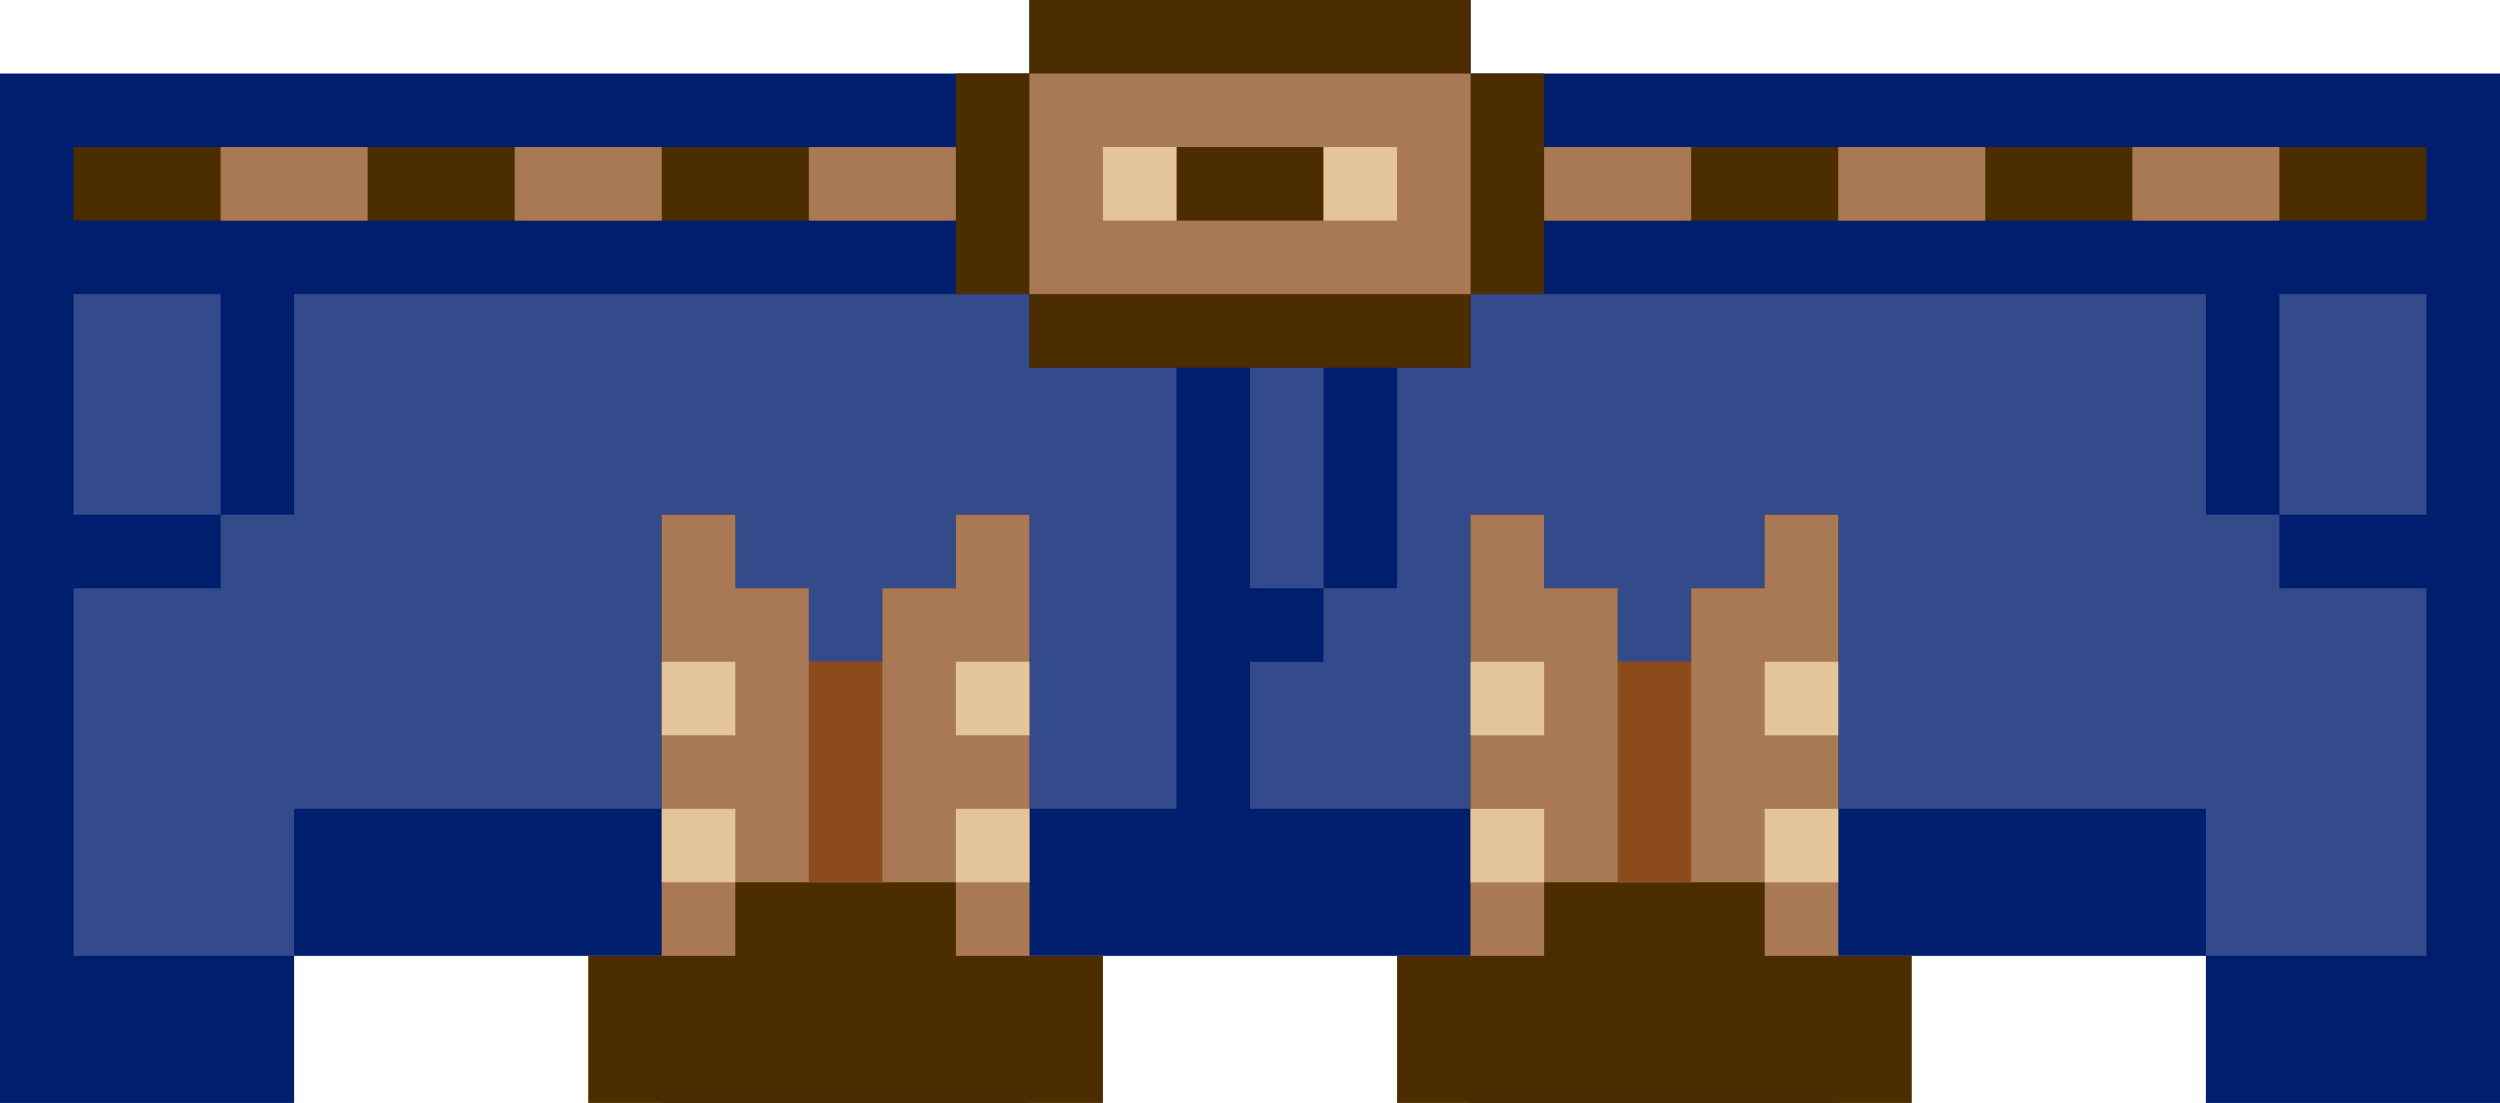 <svg xmlns="http://www.w3.org/2000/svg" viewBox="0 0 34 15">
    <path d="M20 1V0h-6v1H0v14h4v-2h5v2h5v-2h6v2h5v-2h5v2h4V1H20z" fill="#001e6e"/>
    <g fill="#334b8b">
        <path d="M14 5V4H4v3H3v1H1v5h3v-2h5v2h5v-2h2V5h-2z"/>
        <path d="M3 5V4H1v3h2V5zm15 1V5h-1v3h1V6zm14-2h-1v3h2V4h-1z"/>
        <path d="M30 6V4H20v1h-1v3h-1v1h-1v2h3v2h5v-2h5v2h3V8h-2V7h-1V6z"/>
    </g>
    <path d="M14 12V7h-1v1h-1v1h-1V8h-1V7H9v6H8v2h7v-2h-1v-1z" fill="#4b2d00"/>
    <path d="M13 7v1h-1v1h-1V8h-1V7H9v6h1v-1h3v1h1V7h-1z" fill="#a97955"/>
    <path d="M11 9v3h1V9h-1z" fill="#8b4b1a"/>
    <path d="M13 9h1v1h-1zM9 9h1v1H9zm4 2h1v1h-1zm-4 0h1v1H9z" fill="#e4c599"/>
    <path d="M25 12V7h-1v1h-1v1h-1V8h-1V7h-1v6h-1v2h7v-2h-1v-1z" fill="#4b2d00"/>
    <path d="M24 7v1h-1v1h-1V8h-1V7h-1v6h1v-1h3v1h1V7h-1z" fill="#a97955"/>
    <path d="M22 9v3h1V9h-1z" fill="#8b4b1a"/>
    <path d="M24 9h1v1h-1zm-4 0h1v1h-1zm4 2h1v1h-1zm-4 0h1v1h-1z" fill="#e4c599"/>
    <path d="M21 2V1h-1V0h-6v1h-1v1H1v1h12v1h1v1h6V4h1V3h12V2H21z" fill="#4b2d00"/>
    <path d="M21 2v1h2V2h-2zM11 2v1h2V2h-2zM3 2v1h2V2H3zm4 0v1h2V2H7zm18 0v1h2V2h-2zm4 0v1h2V2h-2zM14 1v3h6V1h-6zm2 2V2h2v1h-2z" fill="#a97955"/>
    <path d="M15 2h1v1h-1zm3 0h1v1h-1z" fill="#e4c599"/>
</svg>
